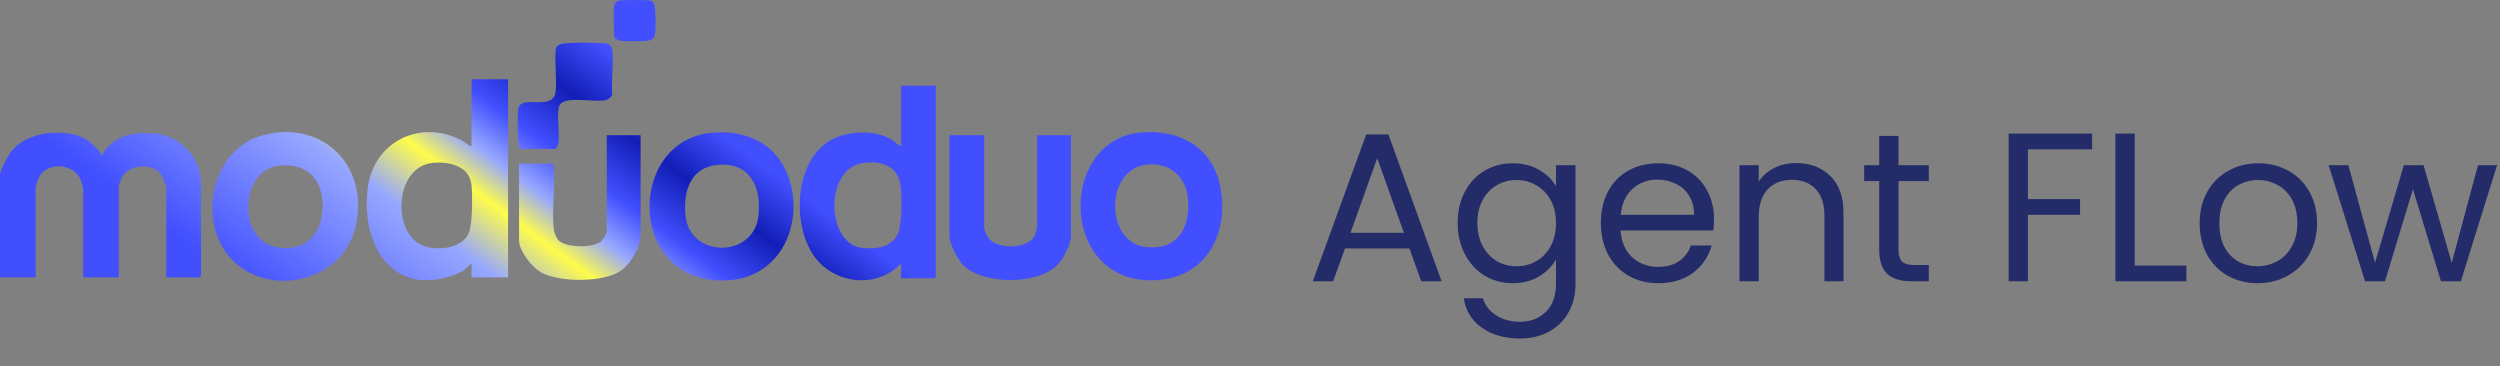 <svg width="10749" height="1574" viewBox="0 0 10749 1574" fill="none" xmlns="http://www.w3.org/2000/svg">
<rect x="0" y="0" width="10749" height="1574" fill="#808080" stroke="none"/>
<path d="M715.029 1192.6V808.027C715.029 801.046 698.684 758.841 693.183 751.071C656.327 699.321 556.92 706.106 525.643 759.867C522.304 765.586 510.752 795.721 510.752 800.138V1192.6H357.515V811.972C357.515 805.187 349.696 779.707 346.474 771.779C318.694 703.502 203.256 692.221 167.382 763.062C164.75 768.268 153.237 800.77 153.237 804.083V1192.6H0V752.806C0 729.929 37.327 663.428 53.554 644.85C116.107 573.142 237.321 557.167 325.256 580.123C374.567 592.982 411.265 625.602 438.102 667.924C487.138 583.2 569.729 565.924 662.221 573.181C772.434 581.859 864.416 675.34 864.416 788.305V1186.68L858.522 1192.6H715.029Z" fill="url(#paint0_linear_595_223)"/>
<path d="M2184.54 340.633V1192.61H2027.37V1133.45L1987.8 1166.7C1712.96 1295.24 1550.37 1080.31 1580.55 813.086C1603.34 610.939 1804.63 509.688 1984.23 602.892C1999.04 610.584 2011.38 623.916 2027.37 628.609V350.534C2027.37 349.232 2032.56 344.538 2031.3 340.673H2184.54V340.633ZM1857.55 700.672C1690.29 721.025 1683.8 1019.81 1830.83 1060.55C1891.85 1077.47 1986.66 1066.83 2015.66 1001.43C2031.77 965.14 2031.97 835.135 2026.9 792.733C2017.19 711.44 1925.64 692.429 1857.51 700.712L1857.55 700.672Z" fill="url(#paint1_linear_595_223)"/>
<path d="M4023.39 368.203V1190.6L4017.49 1196.51H3874.08V1133.4C3768.97 1243.77 3583.71 1221.92 3498.33 1098.42C3405.25 963.798 3416.02 697.122 3566.43 605.652C3639.74 561.042 3762.49 555.756 3836.05 601.629C3848.89 609.636 3859.62 624.191 3874.08 628.53V368.203H4023.39ZM3712.04 700.553C3544.31 723.154 3550.67 1044.58 3704.18 1065.33C3764.3 1073.45 3836.75 1063.75 3862.41 1001.39C3878.95 961.195 3879.54 824.366 3869.05 781.451C3851.09 708.087 3778.68 691.56 3712 700.514L3712.04 700.553Z" fill="url(#paint2_linear_595_223)"/>
<path d="M996.312 1115.37C845.078 957.798 906.531 643.553 1126.76 582.376C1391.66 508.815 1596.57 722.834 1525.57 986.671C1464 1215.48 1154.26 1279.97 996.312 1115.41V1115.37ZM1197.45 712.5C1033.21 732.498 1021.03 1020.99 1178.63 1060.51C1277.09 1085.2 1364.75 1036.13 1382.51 933.777C1405.46 801.405 1341.02 695.027 1197.45 712.5Z" fill="url(#paint3_linear_595_223)"/>
<path d="M3059.96 570.589C3197.56 557.731 3326.12 609.323 3382.39 741.537C3465.25 936.269 3370.21 1182.32 3144.75 1203.97C2696.4 1246.96 2685.04 605.654 3059.96 570.589ZM3087.43 708.602C2969.94 718.62 2938.47 818.688 2946.64 922.542C2961.42 1109.82 3236.03 1111.83 3260.11 933.232C3276.81 809.577 3227.42 696.69 3087.43 708.641V708.602Z" fill="url(#paint4_linear_595_223)"/>
<path d="M4898.72 570.447C5069.52 552.264 5216.36 632.65 5248.07 809.237C5283.43 1006.22 5185.24 1192.71 4972.51 1204.58C4553.39 1227.97 4547.1 607.879 4898.76 570.447H4898.72ZM4926.15 708.42C4750.48 731.061 4750.16 1044.28 4929.1 1062.35C5065.95 1076.15 5119.78 976.201 5107.36 851.836C5097.58 753.741 5023.71 695.838 4926.15 708.381V708.42Z" fill="url(#paint5_linear_595_223)"/>
<path d="M4231.64 581.222V981.572C4231.64 986.976 4244.01 1014.27 4248.02 1020.35C4283.5 1074.34 4426.56 1073.83 4450.84 1008.35C4452.89 1002.83 4459.53 977.589 4459.53 973.684V581.222H4604.91V1013.13C4604.91 1049.73 4570.53 1115.96 4544.2 1141.52C4458.31 1224.86 4229 1224.9 4143.07 1141.52C4117.26 1116.47 4082.37 1048.98 4082.37 1013.13V581.222H4231.68H4231.64Z" fill="url(#paint6_linear_595_223)"/>
<path d="M2754.26 581.236V1013.14C2754.26 1061.73 2710.69 1134.98 2671.51 1162.79C2597.21 1215.52 2404.05 1215.45 2325.94 1170.99C2286.57 1148.59 2231.72 1079.37 2231.72 1032.86V703.51H2377.1C2378.91 710.728 2380.64 717.434 2381.22 725.007C2387.71 807.562 2371.91 904.829 2381.03 985.53C2382.4 997.679 2391.4 1021.46 2398.87 1030.73C2427.86 1066.67 2552.93 1066.67 2585.54 1036.96C2591.44 1031.6 2608.92 1003.71 2608.92 997.324V581.196H2754.3L2754.26 581.236Z" fill="url(#paint7_linear_595_223)"/>
<path d="M2231.68 640.377C2233.96 626.178 2228.46 612.885 2227.6 599.12C2226.03 574.625 2223.86 481.263 2229.52 462.685C2246.42 407.228 2379.18 478.936 2388.85 393.856C2395.37 336.23 2383.31 268.111 2389.71 209.34C2393.33 193.011 2411.52 188.001 2425.98 186.581C2466.61 182.677 2563.19 182.045 2603.07 186.7C2621.26 188.83 2630.45 198.138 2632.54 216.282C2639.26 274.737 2627.43 345.696 2632.38 405.61C2630.26 416.812 2613.64 429.395 2602.79 431.13C2556.04 438.546 2462.99 419.771 2424.21 437.244C2407.91 444.62 2402.64 455.348 2400.68 472.782C2395.61 517.393 2407.24 575.454 2400.44 618.486C2399.54 624.284 2391.25 640.417 2386.92 640.417H2231.72L2231.68 640.377Z" fill="url(#paint8_linear_595_223)"/>
<path d="M2808.17 165.962C2803.81 170.341 2790.33 174.324 2783.81 175.074C2759.29 177.795 2689.47 178.348 2665.62 175.192C2657.21 174.048 2645.5 166.791 2642.36 159.099C2638.59 150.027 2638.08 41.992 2640.08 26.846C2641.22 18.405 2648.45 6.651 2656.11 3.495C2666.02 -0.646 2771.2 -0.567 2787.74 1.326C2801.26 2.904 2808.25 6.453 2813.08 19.273C2819.65 36.706 2819.57 120.129 2817.21 141.547C2816.5 148.094 2812.49 161.624 2808.13 166.002L2808.17 165.962Z" fill="url(#paint9_linear_595_223)"/>
<path d="M6059.9 1068.27H5782.96L5731.94 1209.47H5644.49L5874.06 578.158H5969.71L6198.37 1209.47H6110.91L6059.9 1068.27ZM6036.21 1000.86L5921.43 680.189L5806.64 1000.86H6036.21ZM6504.3 702.052C6547.42 702.052 6585.08 711.466 6617.27 730.293C6650.06 749.12 6674.35 772.806 6690.15 801.35V710.251H6773.96V1220.41C6773.96 1265.95 6764.24 1306.34 6744.8 1341.57C6725.37 1377.4 6697.43 1405.34 6660.99 1425.38C6625.16 1445.42 6583.26 1455.44 6535.28 1455.44C6469.69 1455.44 6415.03 1439.95 6371.3 1408.98C6327.57 1378.01 6301.76 1335.8 6293.87 1282.35H6375.85C6384.96 1312.72 6403.79 1337.01 6432.34 1355.23C6460.88 1374.06 6495.19 1383.47 6535.28 1383.47C6580.83 1383.47 6617.87 1369.2 6646.42 1340.66C6675.57 1312.11 6690.15 1272.03 6690.15 1220.41V1115.64C6673.75 1144.79 6649.45 1169.09 6617.27 1188.52C6585.08 1207.95 6547.42 1217.67 6504.3 1217.67C6459.97 1217.67 6419.58 1206.74 6383.14 1184.88C6347.31 1163.01 6319.07 1132.34 6298.42 1092.87C6277.77 1053.39 6267.45 1008.45 6267.45 958.04C6267.45 907.025 6277.77 862.387 6298.42 824.125C6319.07 785.256 6347.31 755.194 6383.14 733.937C6419.58 712.681 6459.97 702.052 6504.3 702.052ZM6690.15 958.951C6690.15 921.297 6682.55 888.502 6667.37 860.565C6652.19 832.628 6631.54 811.371 6605.42 796.795C6579.92 781.612 6551.67 774.021 6520.7 774.021C6489.73 774.021 6461.49 781.309 6435.98 795.884C6410.47 810.46 6390.13 831.717 6374.94 859.654C6359.76 887.591 6352.17 920.386 6352.17 958.04C6352.17 996.302 6359.76 1029.7 6374.94 1058.25C6390.13 1086.19 6410.47 1107.75 6435.98 1122.93C6461.49 1137.51 6489.73 1144.79 6520.7 1144.79C6551.67 1144.79 6579.92 1137.51 6605.42 1122.93C6631.54 1107.75 6652.19 1086.19 6667.37 1058.25C6682.55 1029.7 6690.15 996.605 6690.15 958.951ZM7369.54 940.732C7369.54 956.522 7368.63 973.223 7366.81 990.836H6967.8C6970.83 1040.03 6987.54 1078.59 7017.9 1106.53C7048.88 1133.86 7086.23 1147.53 7129.95 1147.53C7165.79 1147.53 7195.54 1139.33 7219.23 1122.93C7243.52 1105.92 7260.53 1083.45 7270.25 1055.52H7359.52C7346.16 1103.49 7319.44 1142.67 7279.36 1173.03C7239.27 1202.79 7189.47 1217.67 7129.95 1217.67C7082.58 1217.67 7040.07 1207.04 7002.41 1185.79C6965.37 1164.53 6936.22 1134.47 6914.96 1095.6C6893.7 1056.12 6883.08 1010.57 6883.08 958.951C6883.08 907.329 6893.4 862.083 6914.05 823.214C6934.7 784.345 6963.55 754.586 7000.59 733.937C7038.25 712.681 7081.37 702.052 7129.95 702.052C7177.32 702.052 7219.23 712.377 7255.67 733.026C7292.11 753.675 7320.05 782.22 7339.48 818.659C7359.52 854.491 7369.54 895.182 7369.54 940.732ZM7283.91 923.423C7283.91 891.842 7276.93 864.816 7262.96 842.345C7248.99 819.266 7229.86 801.958 7205.57 790.418C7181.88 778.272 7155.46 772.199 7126.31 772.199C7084.4 772.199 7048.57 785.56 7018.81 812.282C6989.66 839.004 6972.96 876.051 6968.71 923.423H7283.91ZM7722.2 701.142C7782.94 701.142 7832.13 719.665 7869.78 756.712C7907.44 793.151 7926.26 845.989 7926.26 915.224V1209.47H7844.28V927.067C7844.28 877.266 7831.82 839.308 7806.92 813.193C7782.02 786.471 7748.01 773.11 7704.89 773.11C7661.17 773.11 7626.25 786.774 7600.13 814.104C7574.62 841.434 7561.87 881.214 7561.87 933.444V1209.47H7478.97V710.251H7561.87V781.309C7578.27 755.801 7600.43 736.063 7628.37 722.094C7656.92 708.126 7688.19 701.142 7722.2 701.142ZM8162.8 778.576V1072.82C8162.8 1097.12 8167.96 1114.43 8178.29 1124.75C8188.61 1134.47 8206.53 1139.33 8232.04 1139.33H8293.07V1209.47H8218.37C8172.21 1209.47 8137.6 1198.84 8114.52 1177.59C8091.44 1156.33 8079.9 1121.41 8079.9 1072.82V778.576H8015.22V710.251H8079.9V584.535H8162.8V710.251H8293.07V778.576H8162.8ZM8995.32 574.514V641.927H8719.29V856.01H8943.39V923.423H8719.29V1209.47H8636.39V574.514H8995.32ZM9178.34 1142.06H9400.62V1209.47H9095.44V574.514H9178.34V1142.06ZM9706.39 1217.67C9659.62 1217.67 9617.11 1207.04 9578.85 1185.79C9541.19 1164.53 9511.43 1134.47 9489.57 1095.6C9468.31 1056.12 9457.69 1010.57 9457.69 958.951C9457.69 907.936 9468.62 862.994 9490.48 824.125C9512.95 784.649 9543.32 754.586 9581.58 733.937C9619.84 712.681 9662.66 702.052 9710.03 702.052C9757.4 702.052 9800.22 712.681 9838.48 733.937C9876.74 754.586 9906.8 784.345 9928.67 823.214C9951.14 862.083 9962.37 907.329 9962.37 958.951C9962.37 1010.57 9950.83 1056.12 9927.76 1095.6C9905.28 1134.47 9874.61 1164.53 9835.75 1185.79C9796.88 1207.04 9753.76 1217.67 9706.39 1217.67ZM9706.39 1144.79C9736.14 1144.79 9764.08 1137.81 9790.2 1123.84C9816.31 1109.87 9837.26 1088.92 9853.05 1060.98C9869.45 1033.05 9877.65 999.035 9877.65 958.951C9877.65 918.868 9869.76 884.858 9853.97 856.921C9838.18 828.984 9817.53 808.335 9792.02 794.973C9766.51 781.005 9738.88 774.021 9709.12 774.021C9678.75 774.021 9650.82 781.005 9625.31 794.973C9600.41 808.335 9580.37 828.984 9565.18 856.921C9550 884.858 9542.41 918.868 9542.41 958.951C9542.41 999.642 9549.7 1033.96 9564.27 1061.89C9579.45 1089.83 9599.5 1110.78 9624.4 1124.75C9649.3 1138.11 9676.63 1144.79 9706.39 1144.79ZM10736.4 710.251L10580.6 1209.47H10495L10374.7 813.193L10254.5 1209.47H10168.8L10012.2 710.251H10096.9L10211.7 1129.31L10335.6 710.251H10420.3L10541.4 1130.22L10654.4 710.251H10736.4Z" fill="#242B69"/>
<defs>
<linearGradient id="paint0_linear_595_223" x1="1378.88" y1="1473.65" x2="2629.05" y2="-211.869" gradientUnits="userSpaceOnUse">
<stop stop-color="#414FFF"/>
<stop offset="0.322" stop-color="#96A7FF"/>
<stop offset="0.438" stop-color="#FEFC4B"/>
<stop offset="0.514" stop-color="#96A7FF"/>
<stop offset="0.601" stop-color="#414FFF"/>
<stop offset="0.716" stop-color="#121EB6"/>
<stop offset="0.832" stop-color="#414FFF"/>
</linearGradient>
<linearGradient id="paint1_linear_595_223" x1="1378.88" y1="1473.65" x2="2629.05" y2="-211.869" gradientUnits="userSpaceOnUse">
<stop stop-color="#414FFF"/>
<stop offset="0.322" stop-color="#96A7FF"/>
<stop offset="0.438" stop-color="#FEFC4B"/>
<stop offset="0.514" stop-color="#96A7FF"/>
<stop offset="0.601" stop-color="#414FFF"/>
<stop offset="0.716" stop-color="#121EB6"/>
<stop offset="0.832" stop-color="#414FFF"/>
</linearGradient>
<linearGradient id="paint2_linear_595_223" x1="1378.88" y1="1473.65" x2="2629.05" y2="-211.869" gradientUnits="userSpaceOnUse">
<stop stop-color="#414FFF"/>
<stop offset="0.322" stop-color="#96A7FF"/>
<stop offset="0.438" stop-color="#FEFC4B"/>
<stop offset="0.514" stop-color="#96A7FF"/>
<stop offset="0.601" stop-color="#414FFF"/>
<stop offset="0.716" stop-color="#121EB6"/>
<stop offset="0.832" stop-color="#414FFF"/>
</linearGradient>
<linearGradient id="paint3_linear_595_223" x1="1378.88" y1="1473.65" x2="2629.05" y2="-211.869" gradientUnits="userSpaceOnUse">
<stop stop-color="#414FFF"/>
<stop offset="0.322" stop-color="#96A7FF"/>
<stop offset="0.438" stop-color="#FEFC4B"/>
<stop offset="0.514" stop-color="#96A7FF"/>
<stop offset="0.601" stop-color="#414FFF"/>
<stop offset="0.716" stop-color="#121EB6"/>
<stop offset="0.832" stop-color="#414FFF"/>
</linearGradient>
<linearGradient id="paint4_linear_595_223" x1="1378.88" y1="1473.65" x2="2629.05" y2="-211.869" gradientUnits="userSpaceOnUse">
<stop stop-color="#414FFF"/>
<stop offset="0.322" stop-color="#96A7FF"/>
<stop offset="0.438" stop-color="#FEFC4B"/>
<stop offset="0.514" stop-color="#96A7FF"/>
<stop offset="0.601" stop-color="#414FFF"/>
<stop offset="0.716" stop-color="#121EB6"/>
<stop offset="0.832" stop-color="#414FFF"/>
</linearGradient>
<linearGradient id="paint5_linear_595_223" x1="1378.88" y1="1473.65" x2="2629.05" y2="-211.869" gradientUnits="userSpaceOnUse">
<stop stop-color="#414FFF"/>
<stop offset="0.322" stop-color="#96A7FF"/>
<stop offset="0.438" stop-color="#FEFC4B"/>
<stop offset="0.514" stop-color="#96A7FF"/>
<stop offset="0.601" stop-color="#414FFF"/>
<stop offset="0.716" stop-color="#121EB6"/>
<stop offset="0.832" stop-color="#414FFF"/>
</linearGradient>
<linearGradient id="paint6_linear_595_223" x1="1378.88" y1="1473.65" x2="2629.05" y2="-211.869" gradientUnits="userSpaceOnUse">
<stop stop-color="#414FFF"/>
<stop offset="0.322" stop-color="#96A7FF"/>
<stop offset="0.438" stop-color="#FEFC4B"/>
<stop offset="0.514" stop-color="#96A7FF"/>
<stop offset="0.601" stop-color="#414FFF"/>
<stop offset="0.716" stop-color="#121EB6"/>
<stop offset="0.832" stop-color="#414FFF"/>
</linearGradient>
<linearGradient id="paint7_linear_595_223" x1="1378.88" y1="1473.65" x2="2629.05" y2="-211.869" gradientUnits="userSpaceOnUse">
<stop stop-color="#414FFF"/>
<stop offset="0.322" stop-color="#96A7FF"/>
<stop offset="0.438" stop-color="#FEFC4B"/>
<stop offset="0.514" stop-color="#96A7FF"/>
<stop offset="0.601" stop-color="#414FFF"/>
<stop offset="0.716" stop-color="#121EB6"/>
<stop offset="0.832" stop-color="#414FFF"/>
</linearGradient>
<linearGradient id="paint8_linear_595_223" x1="1378.88" y1="1473.65" x2="2629.05" y2="-211.869" gradientUnits="userSpaceOnUse">
<stop stop-color="#414FFF"/>
<stop offset="0.322" stop-color="#96A7FF"/>
<stop offset="0.438" stop-color="#FEFC4B"/>
<stop offset="0.514" stop-color="#96A7FF"/>
<stop offset="0.601" stop-color="#414FFF"/>
<stop offset="0.716" stop-color="#121EB6"/>
<stop offset="0.832" stop-color="#414FFF"/>
</linearGradient>
<linearGradient id="paint9_linear_595_223" x1="1378.88" y1="1473.65" x2="2629.05" y2="-211.869" gradientUnits="userSpaceOnUse">
<stop stop-color="#414FFF"/>
<stop offset="0.322" stop-color="#96A7FF"/>
<stop offset="0.438" stop-color="#FEFC4B"/>
<stop offset="0.514" stop-color="#96A7FF"/>
<stop offset="0.601" stop-color="#414FFF"/>
<stop offset="0.716" stop-color="#121EB6"/>
<stop offset="0.832" stop-color="#414FFF"/>
</linearGradient>
</defs>
</svg>
